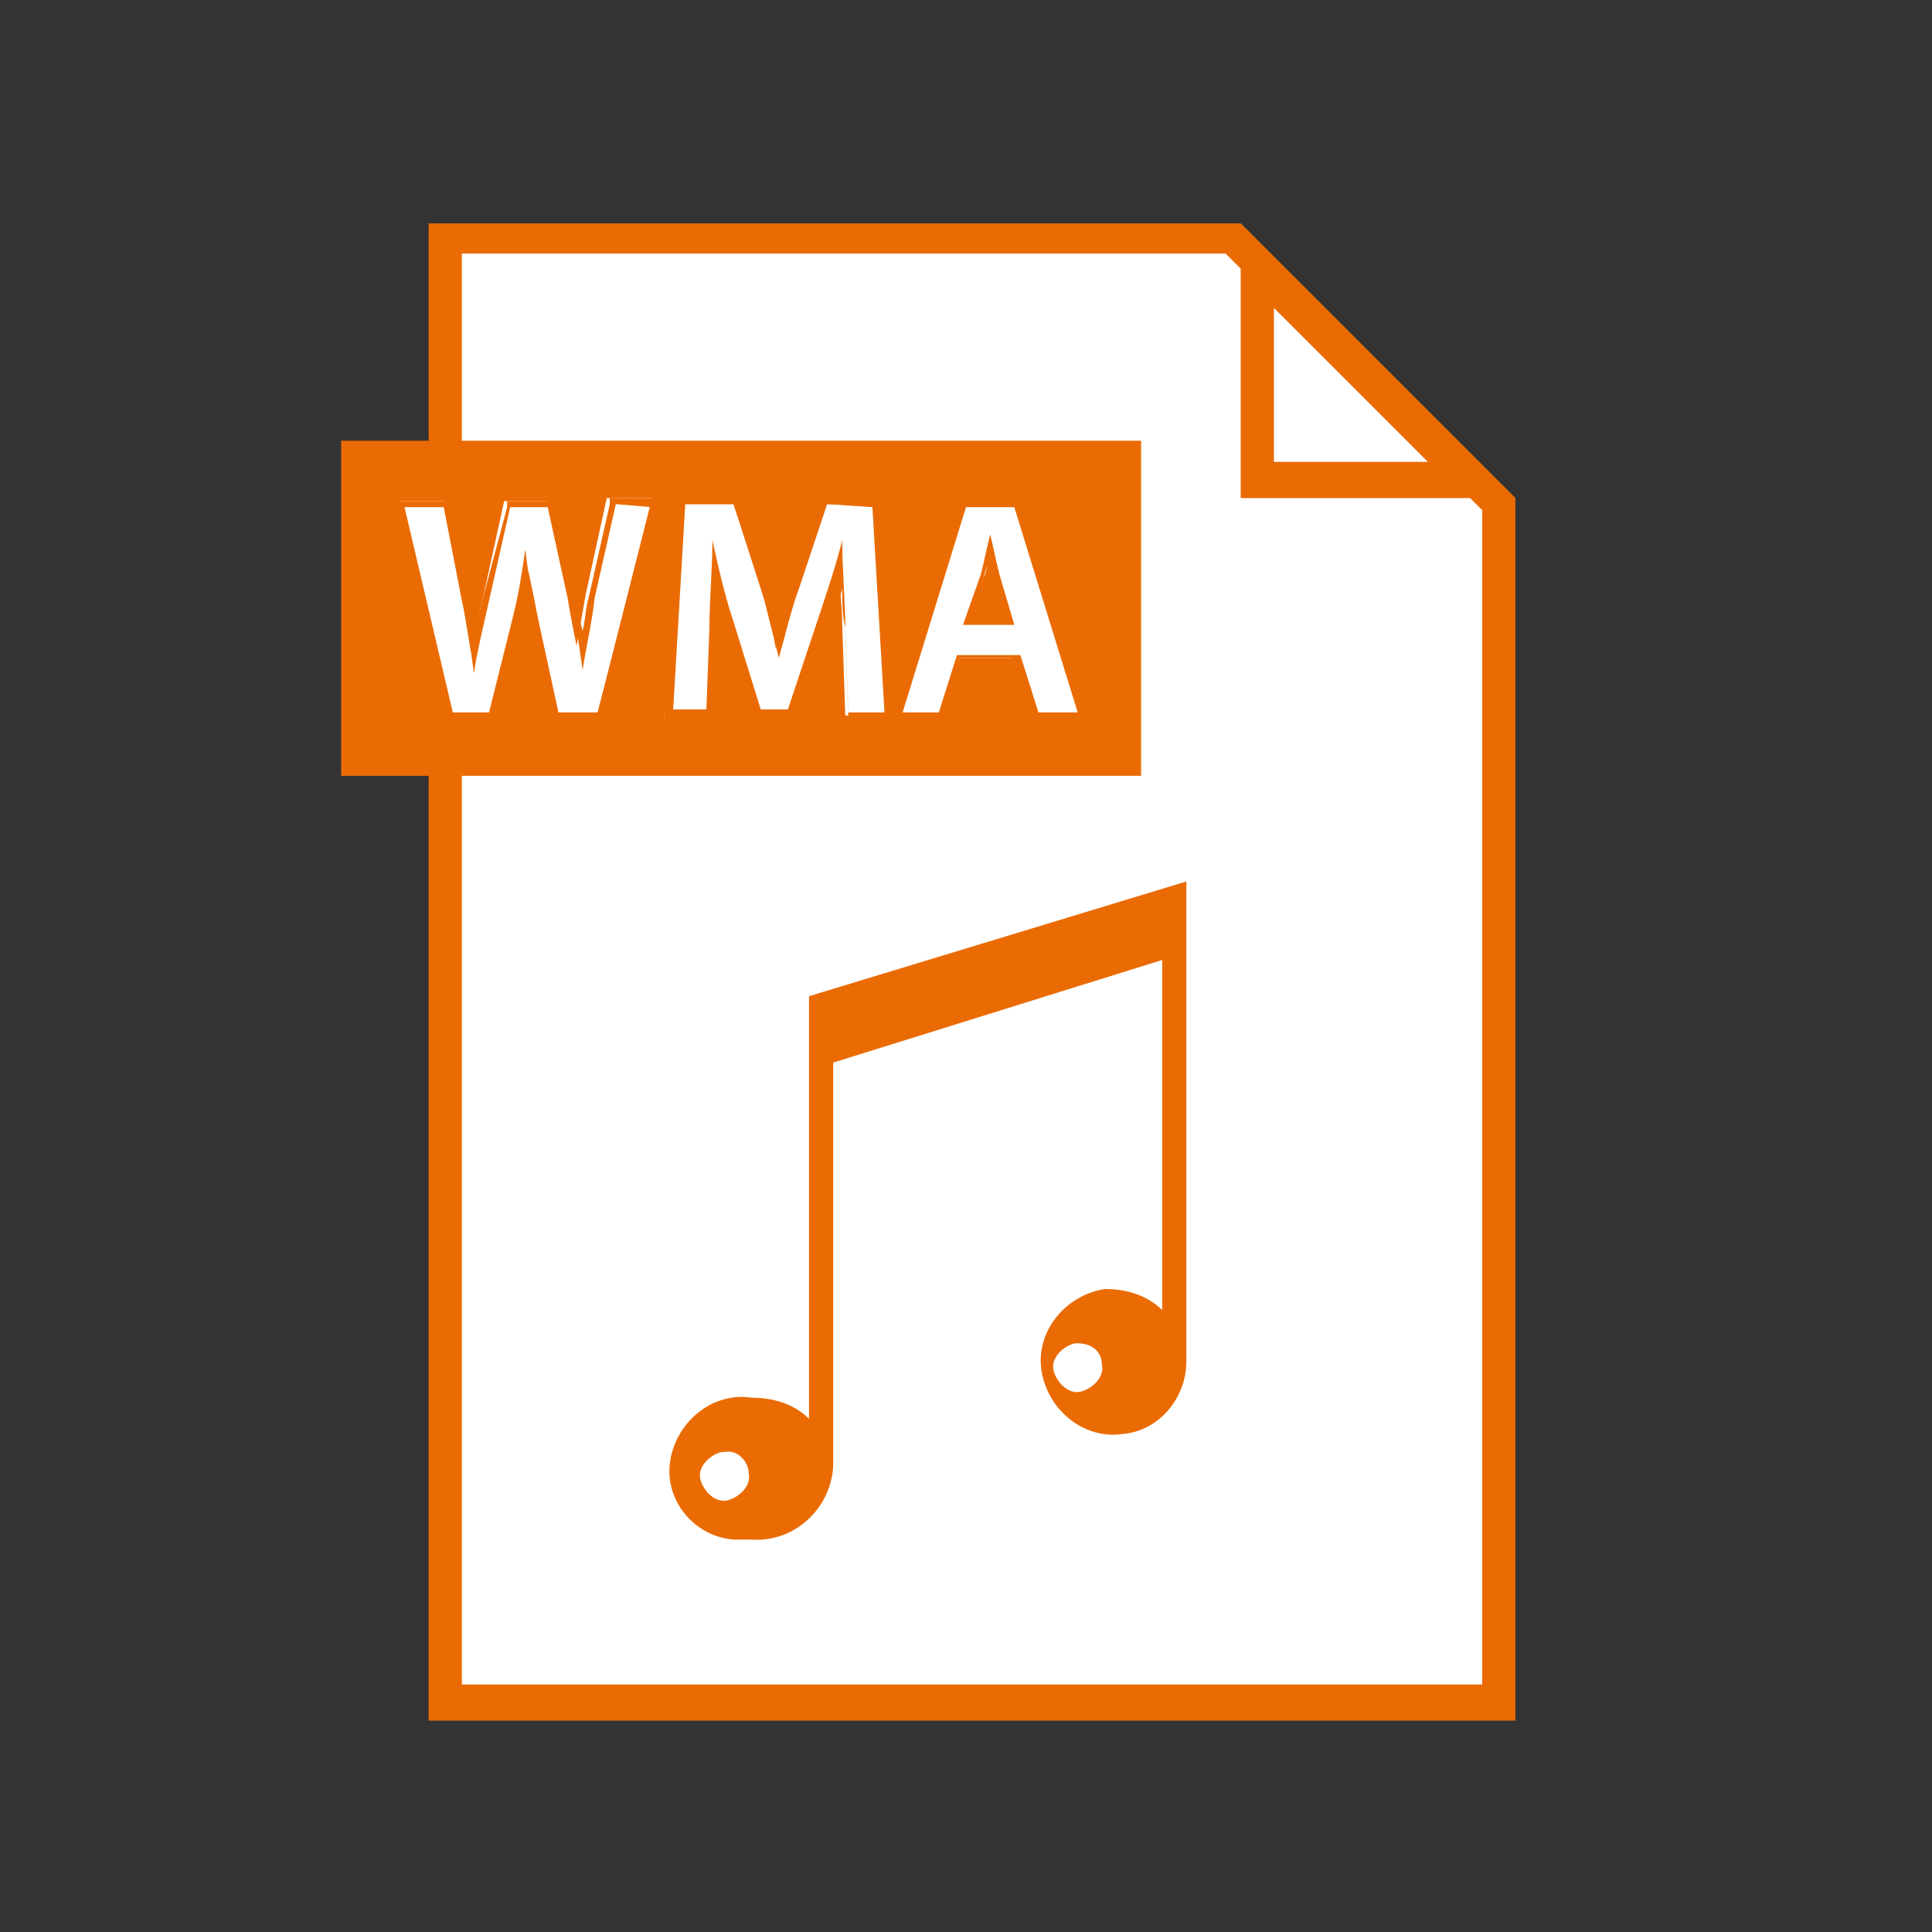 <?xml version="1.0" encoding="utf-8"?>
<!-- Generator: Adobe Illustrator 25.0.0, SVG Export Plug-In . SVG Version: 6.00 Build 0)  -->
<svg version="1.1" id="Layer_1" xmlns="http://www.w3.org/2000/svg" xmlns:xlink="http://www.w3.org/1999/xlink" x="0px" y="0px"
	 viewBox="0 0 64 64" style="enable-background:new 0 0 64 64;" xml:space="preserve">
<rect x="0" y="0" width="64" height="64" fill="#333333" stroke="none"/>
<style type="text/css">
	.st0{fill:#FFFFFF;}
	.st1{fill:#EA6B03;}
</style>
<polygon class="st0" points="14.7,56.4 14.7,7.9 40.8,7.9 49.6,16.7 49.6,56.4 "/>
<path class="st1" d="M40.6,8.4l8.5,8.5v38.9H15.3V8.4H40.6 M41.1,7.4H14.2v49.6h36V16.5L41.1,7.4z"/>
<polygon class="st0" points="41.6,15.9 41.6,8.8 48.8,15.9 "/>
<path class="st1" d="M42.2,10.2l5.1,5.1h-5.1V10.2 M41.1,7.4v9.1h9.1L41.1,7.4z"/>
<path class="st1" d="M26.8,33V47c-0.5-0.5-1.2-0.7-1.9-0.7c-1.3-0.2-2.5,0.8-2.7,2.1C22,49.7,23,50.9,24.3,51c0.2,0,0.4,0,0.6,0
	c1.4,0.1,2.6-1,2.7-2.4l0-6.2v-7.2l10.9-3.4v11.6c-0.5-0.5-1.2-0.7-1.9-0.7c-1.3,0.2-2.3,1.4-2.1,2.7c0.2,1.3,1.4,2.3,2.7,2.1
	c1.2-0.1,2.1-1.2,2.1-2.4V29.2L26.8,33z"/>
<path class="st0" d="M36.5,45.2c0.1,0.4-0.3,0.8-0.7,0.9c-0.4,0.1-0.8-0.3-0.9-0.7s0.3-0.8,0.7-0.9c0,0,0.1,0,0.1,0
	C36.2,44.5,36.5,44.8,36.5,45.2z"/>
<path class="st0" d="M24.8,48.8c0.1,0.4-0.3,0.8-0.7,0.9c-0.4,0.1-0.8-0.3-0.9-0.7c-0.1-0.4,0.3-0.8,0.7-0.9c0,0,0.1,0,0.1,0
	C24.4,48,24.8,48.4,24.8,48.8z"/>
<rect x="11.3" y="14.6" class="st1" width="26.5" height="11.1"/>
<path class="st0" d="M18.5,23.7l-0.7-3.3c-0.1-0.6-0.2-1-0.3-1.5c-0.1,0.5-0.2,1-0.3,1.5l-0.8,3.3h-1.5l-1.7-7.1h1.5l0.6,3.2
	c0.1,0.6,0.2,1.2,0.3,1.8c0.1-0.4,0.2-0.9,0.3-1.4l0.1-0.4l0.7-3.2h1.4l0.7,3.2c0.1,0.6,0.2,1.1,0.3,1.6c0.1-0.6,0.2-1.1,0.3-1.7
	l0.7-3.2h1.5l-1.8,7.1L18.5,23.7z"/>
<path class="st1" d="M21.6,16.8l-1.8,6.8h-1.3l-0.7-3.2c-0.2-0.7-0.3-1.4-0.4-2.2h0c-0.1,0.7-0.2,1.4-0.4,2.2l-0.8,3.2H15l-1.6-6.8
	h1.3l0.6,3.1c0.2,0.8,0.3,1.7,0.4,2.4h0c0.1-0.7,0.3-1.5,0.5-2.4l0.7-3.1h1.3l0.7,3.1c0.2,0.8,0.3,1.6,0.4,2.3h0
	c0.1-0.7,0.3-1.5,0.4-2.4l0.7-3.1L21.6,16.8 M21.9,16.5h-1.7l0,0.2l-0.7,3.1c-0.1,0.3-0.1,0.7-0.2,1.1c-0.1-0.3-0.1-0.6-0.2-1
	l-0.7-3.1l0-0.2h-1.6l0,0.2L16,19.8l-0.1,0.4c-0.1,0.3-0.1,0.5-0.2,0.8c-0.1-0.4-0.1-0.8-0.2-1.1l-0.6-3.1l0-0.2h-1.8l0.1,0.3
	l1.6,6.8l0,0.2h1.7l0-0.2l0.8-3.2c0.1-0.3,0.1-0.6,0.2-0.8c0,0.3,0.1,0.5,0.2,0.8l0.7,3.2l0,0.2H20l0-0.2l1.8-6.8L21.9,16.5
	L21.9,16.5z"/>
<path class="st0" d="M28,23.7l-0.1-3c0-0.6-0.1-1.3-0.1-2c-0.2,0.6-0.4,1.3-0.6,1.9l-1,3h-1.1l-0.9-3c-0.2-0.6-0.3-1.2-0.5-1.8
	c0,0.7-0.1,1.4-0.1,2.1l-0.2,2.9h-1.4l0.5-7.1h1.8l0.9,2.8c0.2,0.6,0.4,1.3,0.5,2c0.1-0.5,0.3-1.2,0.6-2l0.9-2.8H29l0.4,7.1L28,23.7
	z"/>
<path class="st1" d="M28.9,16.8l0.4,6.8h-1.2L28,20.8c0-0.9-0.1-1.9-0.1-2.9h0c-0.2,0.8-0.5,1.7-0.8,2.6l-1,3h-0.9l-0.9-2.9
	c-0.3-0.9-0.5-1.8-0.7-2.7h0c0,0.9-0.1,2-0.1,2.9l-0.1,2.7h-1.1l0.4-6.8h1.6l0.9,2.7c0.2,0.8,0.4,1.6,0.6,2.4h0
	c0.2-0.7,0.4-1.6,0.7-2.4l0.9-2.7L28.9,16.8 M29.1,16.5h-1.9l-0.1,0.2l-0.9,2.7c-0.2,0.5-0.3,1.1-0.4,1.5c-0.1-0.5-0.3-1-0.4-1.5
	l-0.9-2.7l-0.1-0.2h-2l0,0.2L22,23.6l0,0.3h1.6l0-0.2l0.1-2.7c0-0.4,0-0.8,0.1-1.2c0.1,0.3,0.2,0.7,0.3,1l0.9,2.9l0.1,0.2h1.3
	l0.1-0.2l1-3c0.1-0.4,0.3-0.8,0.4-1.2c0,0.4,0,0.9,0.1,1.3l0,0.1l0.1,2.8l0,0.2h1.6l0-0.3l-0.4-6.8L29.1,16.5L29.1,16.5z"/>
<path class="st0" d="M34.3,23.7l-0.6-1.9h-1.9l-0.6,1.9h-1.5l2.2-7.1h1.7l2.2,7.1H34.3z M33.4,20.6L33,19.1
	c-0.1-0.3-0.2-0.6-0.2-0.8c-0.1,0.3-0.1,0.6-0.2,0.8l-0.5,1.5H33.4z"/>
<path class="st1" d="M33.6,16.8l2.1,6.8h-1.3l-0.6-1.9h-2.1l-0.6,1.9h-1.2l2.1-6.8H33.6 M31.9,20.7h1.7L33.1,19
	c-0.1-0.4-0.2-0.9-0.3-1.3h0c-0.1,0.4-0.2,0.9-0.3,1.3L31.9,20.7 M33.7,16.5h-1.9l-0.1,0.2l-2.1,6.8l-0.1,0.3h1.7l0.1-0.2l0.5-1.8
	h1.7l0.5,1.8l0.1,0.2H36l-0.1-0.3l-2.1-6.8L33.7,16.5L33.7,16.5z M32.2,20.5l0.4-1.4c0-0.1,0.1-0.3,0.1-0.4c0,0.1,0.1,0.3,0.1,0.4
	l0.4,1.4H32.2z"/>
</svg>
